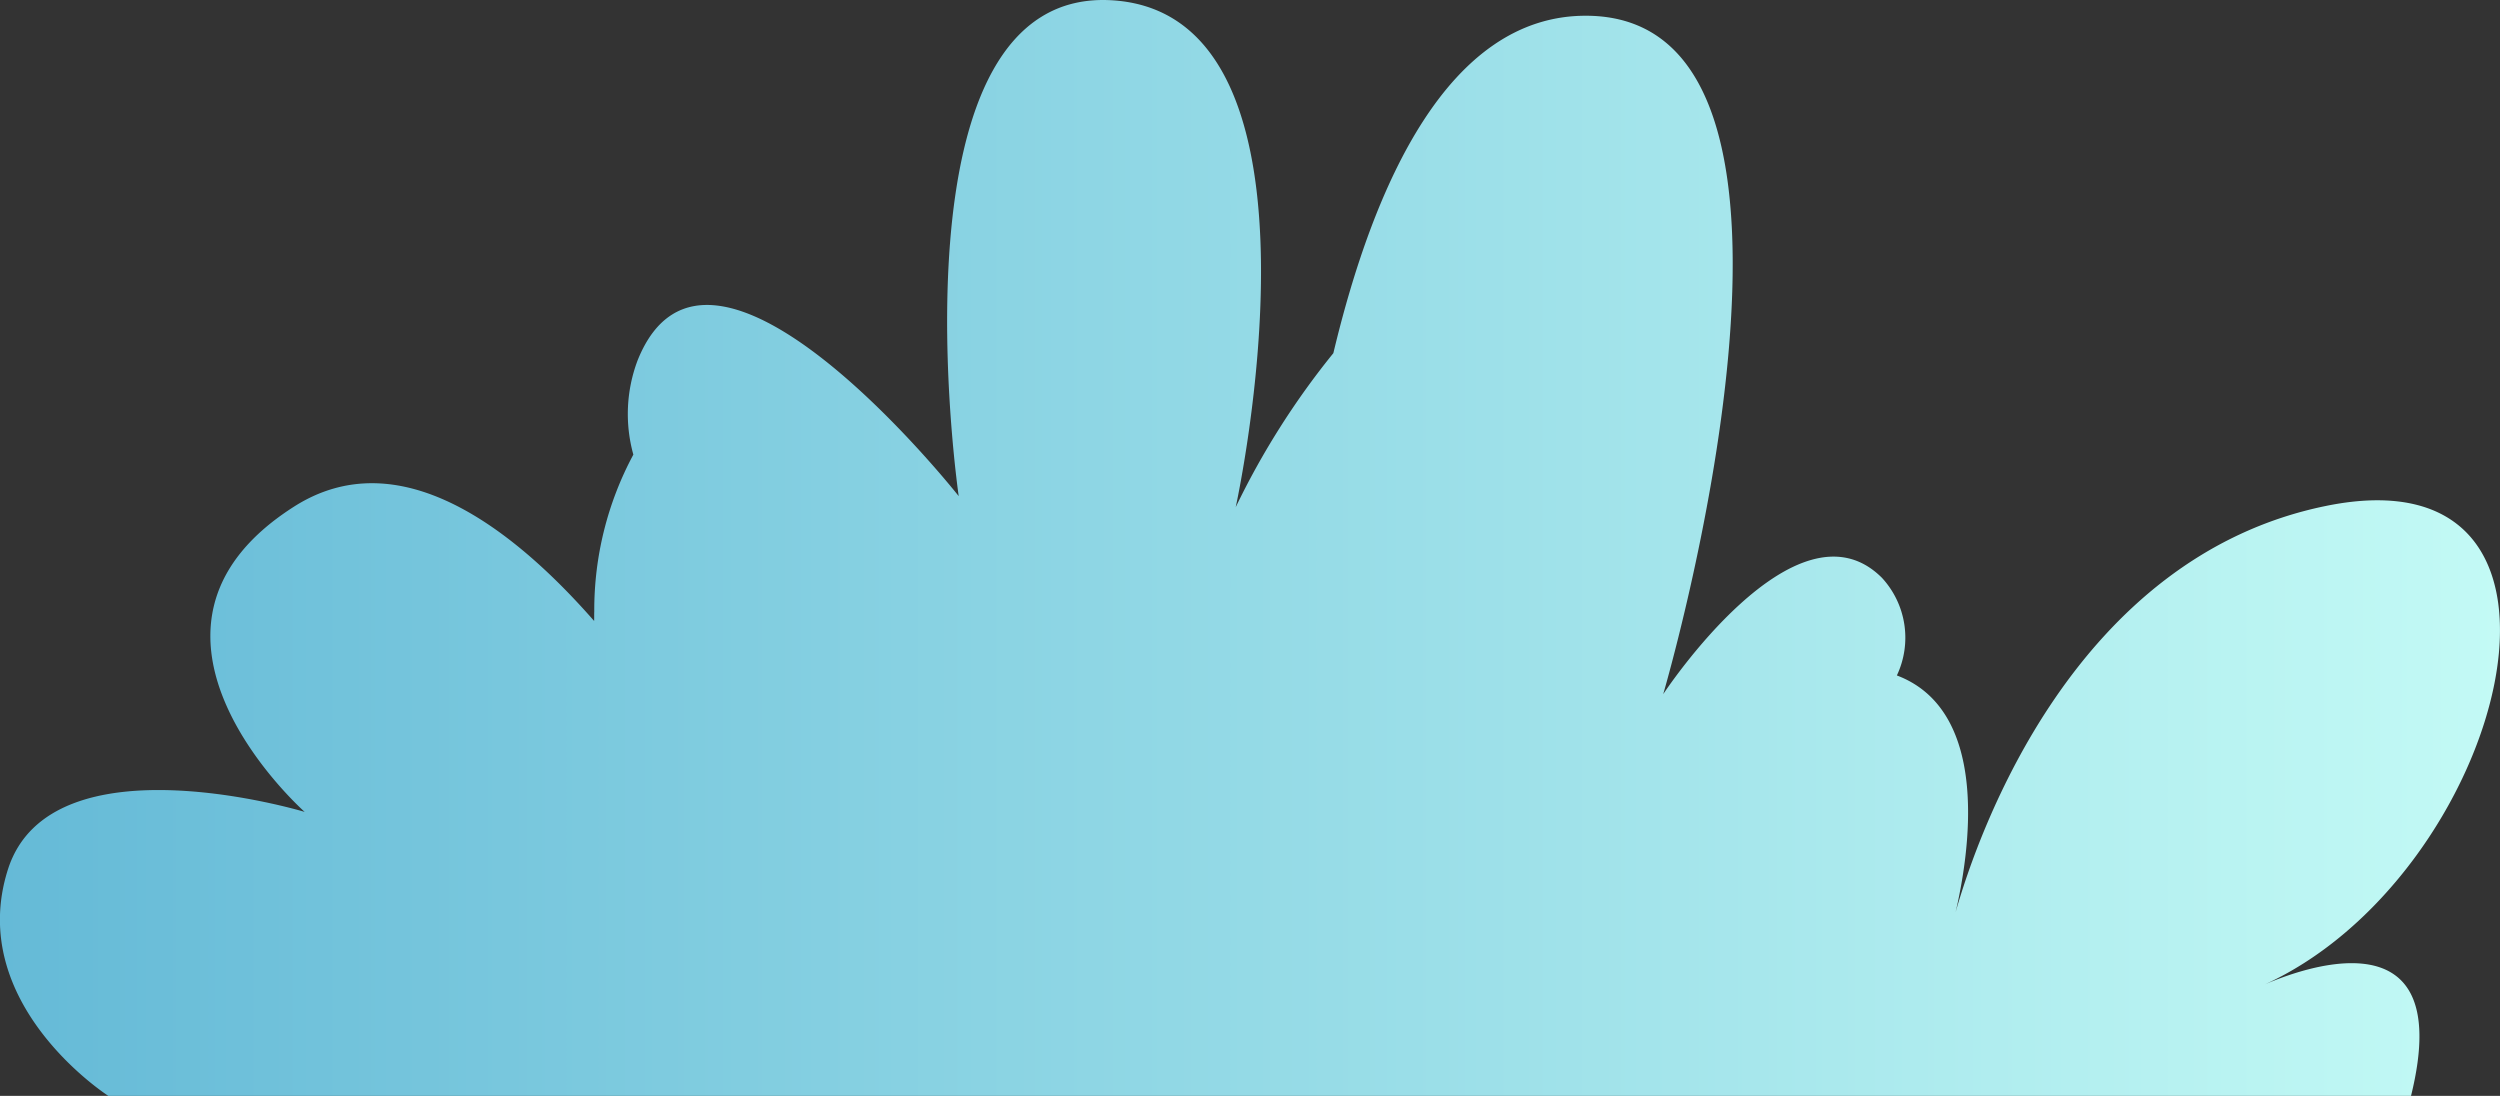 <svg xmlns="http://www.w3.org/2000/svg" xmlns:xlink="http://www.w3.org/1999/xlink" width="111.186" height="48.737" viewBox="0 0 111.186 48.737">
  <rect x="0" y="0" width="111.186" height="48.737" fill="#333333" stroke="none"/>
  <defs>
    <linearGradient id="a" y1="24.369" x2="111.186" y2="24.369" gradientUnits="userSpaceOnUse">
      <stop offset="0" stop-color="#65bad7"/>
      <stop offset="1" stop-color="#c3faf5"/>
    </linearGradient>
  </defs>
  <title>CaveShrub_13</title>
  <path d="M100.509,43.879c10.821-4.708,16-24.047,2.933-21.377C92.24,24.79,87.979,37.04,86.973,40.571c.579-2.461,1.642-8.923-2.611-10.531A3.928,3.928,0,0,0,83.7,25.7c-3.818-3.818-9.73,5.173-9.73,5.173S82.842.7,70.525.7C64.422.7,61.1,8.17,59.3,15.707a34.975,34.975,0,0,0-4.343,6.851s4.8-21.8-5.419-22.54-6.9,22.047-6.9,22.047S31.559,8.024,28.356,16.03a6.756,6.756,0,0,0-.188,4.189,14.6,14.6,0,0,0-1.738,6.963c-.007.147,0,.29-.006.435-3.68-4.2-8.717-8.036-13.347-5.085-8.64,5.507.474,13.577.474,13.577s-11.3-3.418-13.2,2.564S4.816,48.737,4.816,48.737H107.229C109.386,40.022,101.551,43.4,100.509,43.879Z" fill="url(#a)"/>
</svg>
